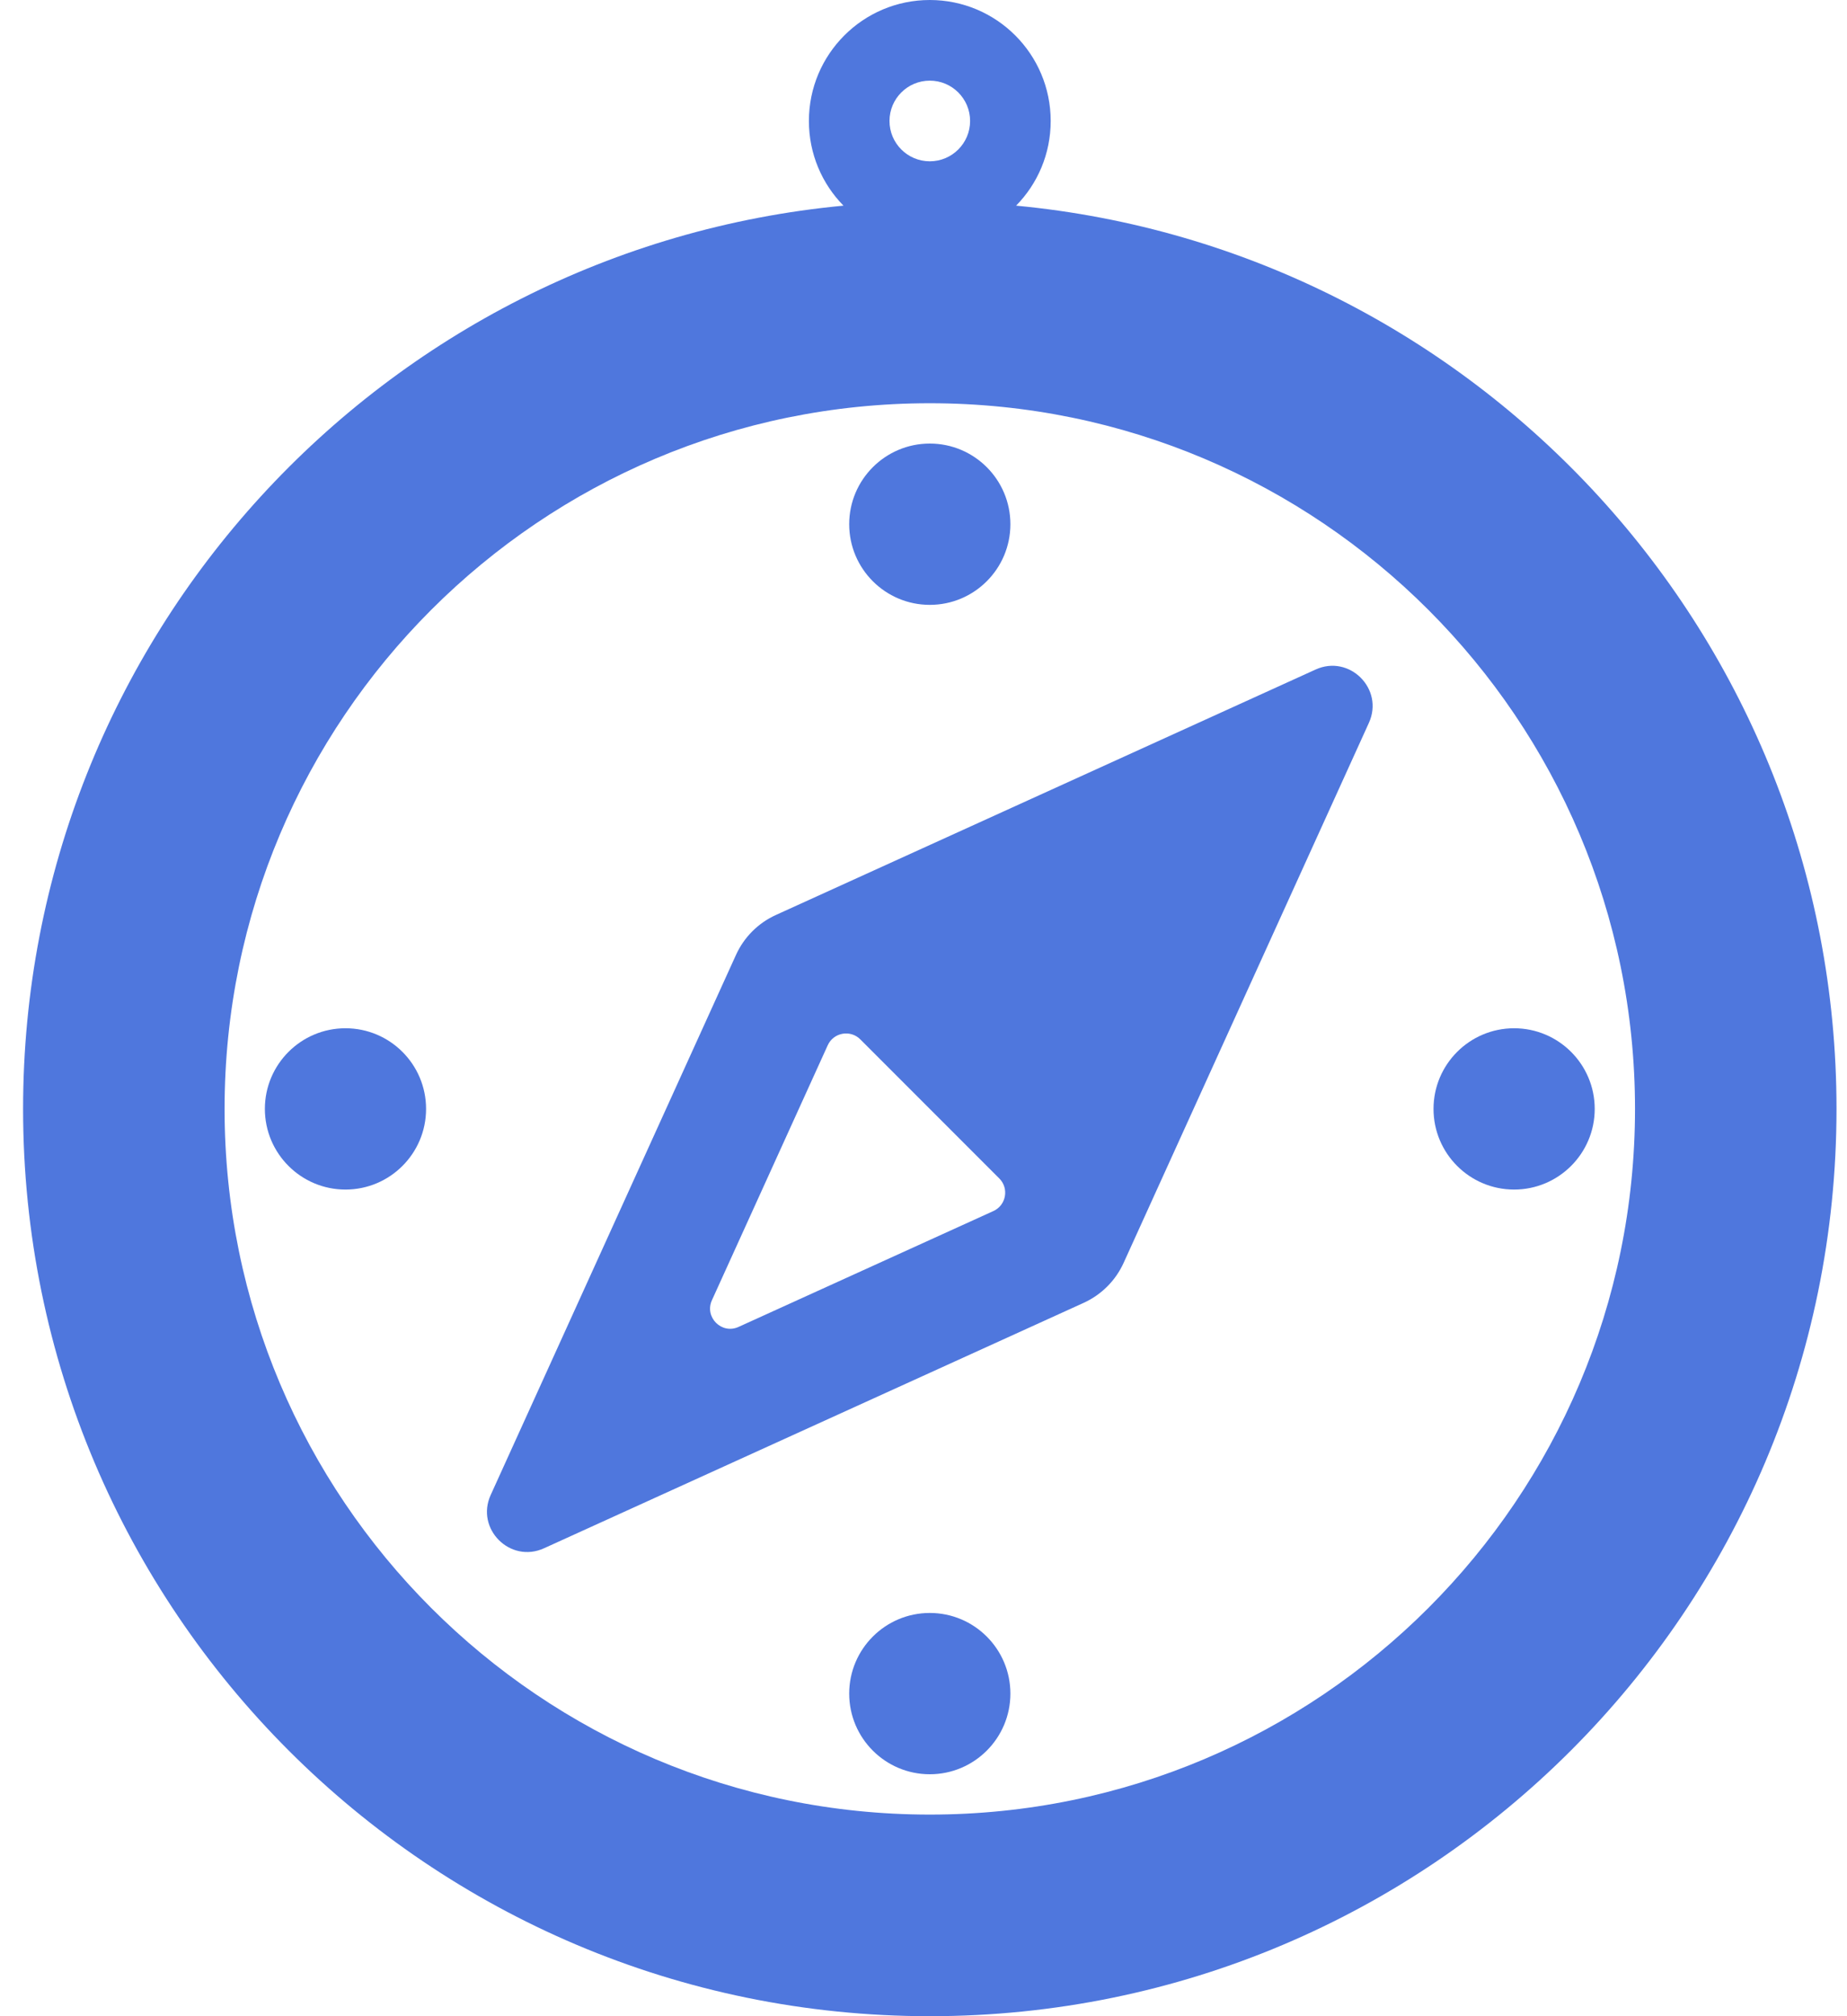 <svg width="22" height="24" viewBox="0 0 22 24" fill="none" xmlns="http://www.w3.org/2000/svg">
<path fill-rule="evenodd" clip-rule="evenodd" d="M9.243 10.891C9.031 10.987 8.862 11.156 8.766 11.368L5.845 17.795C5.661 18.198 6.076 18.614 6.48 18.43L12.907 15.509C13.118 15.413 13.288 15.244 13.384 15.032L16.305 8.605C16.489 8.201 16.073 7.786 15.67 7.97L9.243 10.891ZM8.797 15.795C8.596 15.887 8.388 15.679 8.48 15.477L9.859 12.443C9.928 12.29 10.129 12.254 10.247 12.372L11.903 14.028C12.021 14.146 11.985 14.347 11.832 14.416L8.797 15.795Z" fill="#4F77DD"/>
<path d="M11.075 7.2C11.605 7.2 12.035 6.77 12.035 6.24C12.035 5.71 11.605 5.28 11.075 5.28C10.545 5.28 10.115 5.71 10.115 6.24C10.115 6.77 10.545 7.2 11.075 7.2Z" fill="#4F77DD"/>
<path d="M18.035 14.16C18.565 14.16 18.995 13.73 18.995 13.2C18.995 12.67 18.565 12.24 18.035 12.24C17.505 12.24 17.075 12.67 17.075 13.2C17.075 13.73 17.505 14.16 18.035 14.16Z" fill="#4F77DD"/>
<path d="M12.035 20.16C12.035 20.69 11.605 21.12 11.075 21.12C10.545 21.12 10.115 20.69 10.115 20.16C10.115 19.63 10.545 19.2 11.075 19.2C11.605 19.2 12.035 19.63 12.035 20.16Z" fill="#4F77DD"/>
<path d="M4.115 14.16C4.645 14.16 5.075 13.73 5.075 13.2C5.075 12.67 4.645 12.24 4.115 12.24C3.585 12.24 3.155 12.67 3.155 13.2C3.155 13.73 3.585 14.16 4.115 14.16Z" fill="#4F77DD"/>
<path fill-rule="evenodd" clip-rule="evenodd" d="M12.515 1.44C12.515 1.833 12.358 2.189 12.103 2.448C17.585 2.966 21.875 7.582 21.875 13.2C21.875 19.165 17.04 24 11.075 24C5.11 24 0.275 19.165 0.275 13.2C0.275 7.582 4.564 2.966 10.047 2.448C9.792 2.189 9.635 1.833 9.635 1.44C9.635 0.645 10.28 0 11.075 0C11.87 0 12.515 0.645 12.515 1.44ZM11.075 1.92C11.34 1.92 11.555 1.705 11.555 1.44C11.555 1.175 11.34 0.96 11.075 0.96C10.81 0.96 10.595 1.175 10.595 1.44C10.595 1.705 10.81 1.92 11.075 1.92ZM11.075 4.8C15.714 4.8 19.475 8.561 19.475 13.2C19.475 17.839 15.714 21.6 11.075 21.6C6.436 21.6 2.675 17.839 2.675 13.2C2.675 8.561 6.436 4.8 11.075 4.8Z" fill="#4F77DD"/>
</svg>
